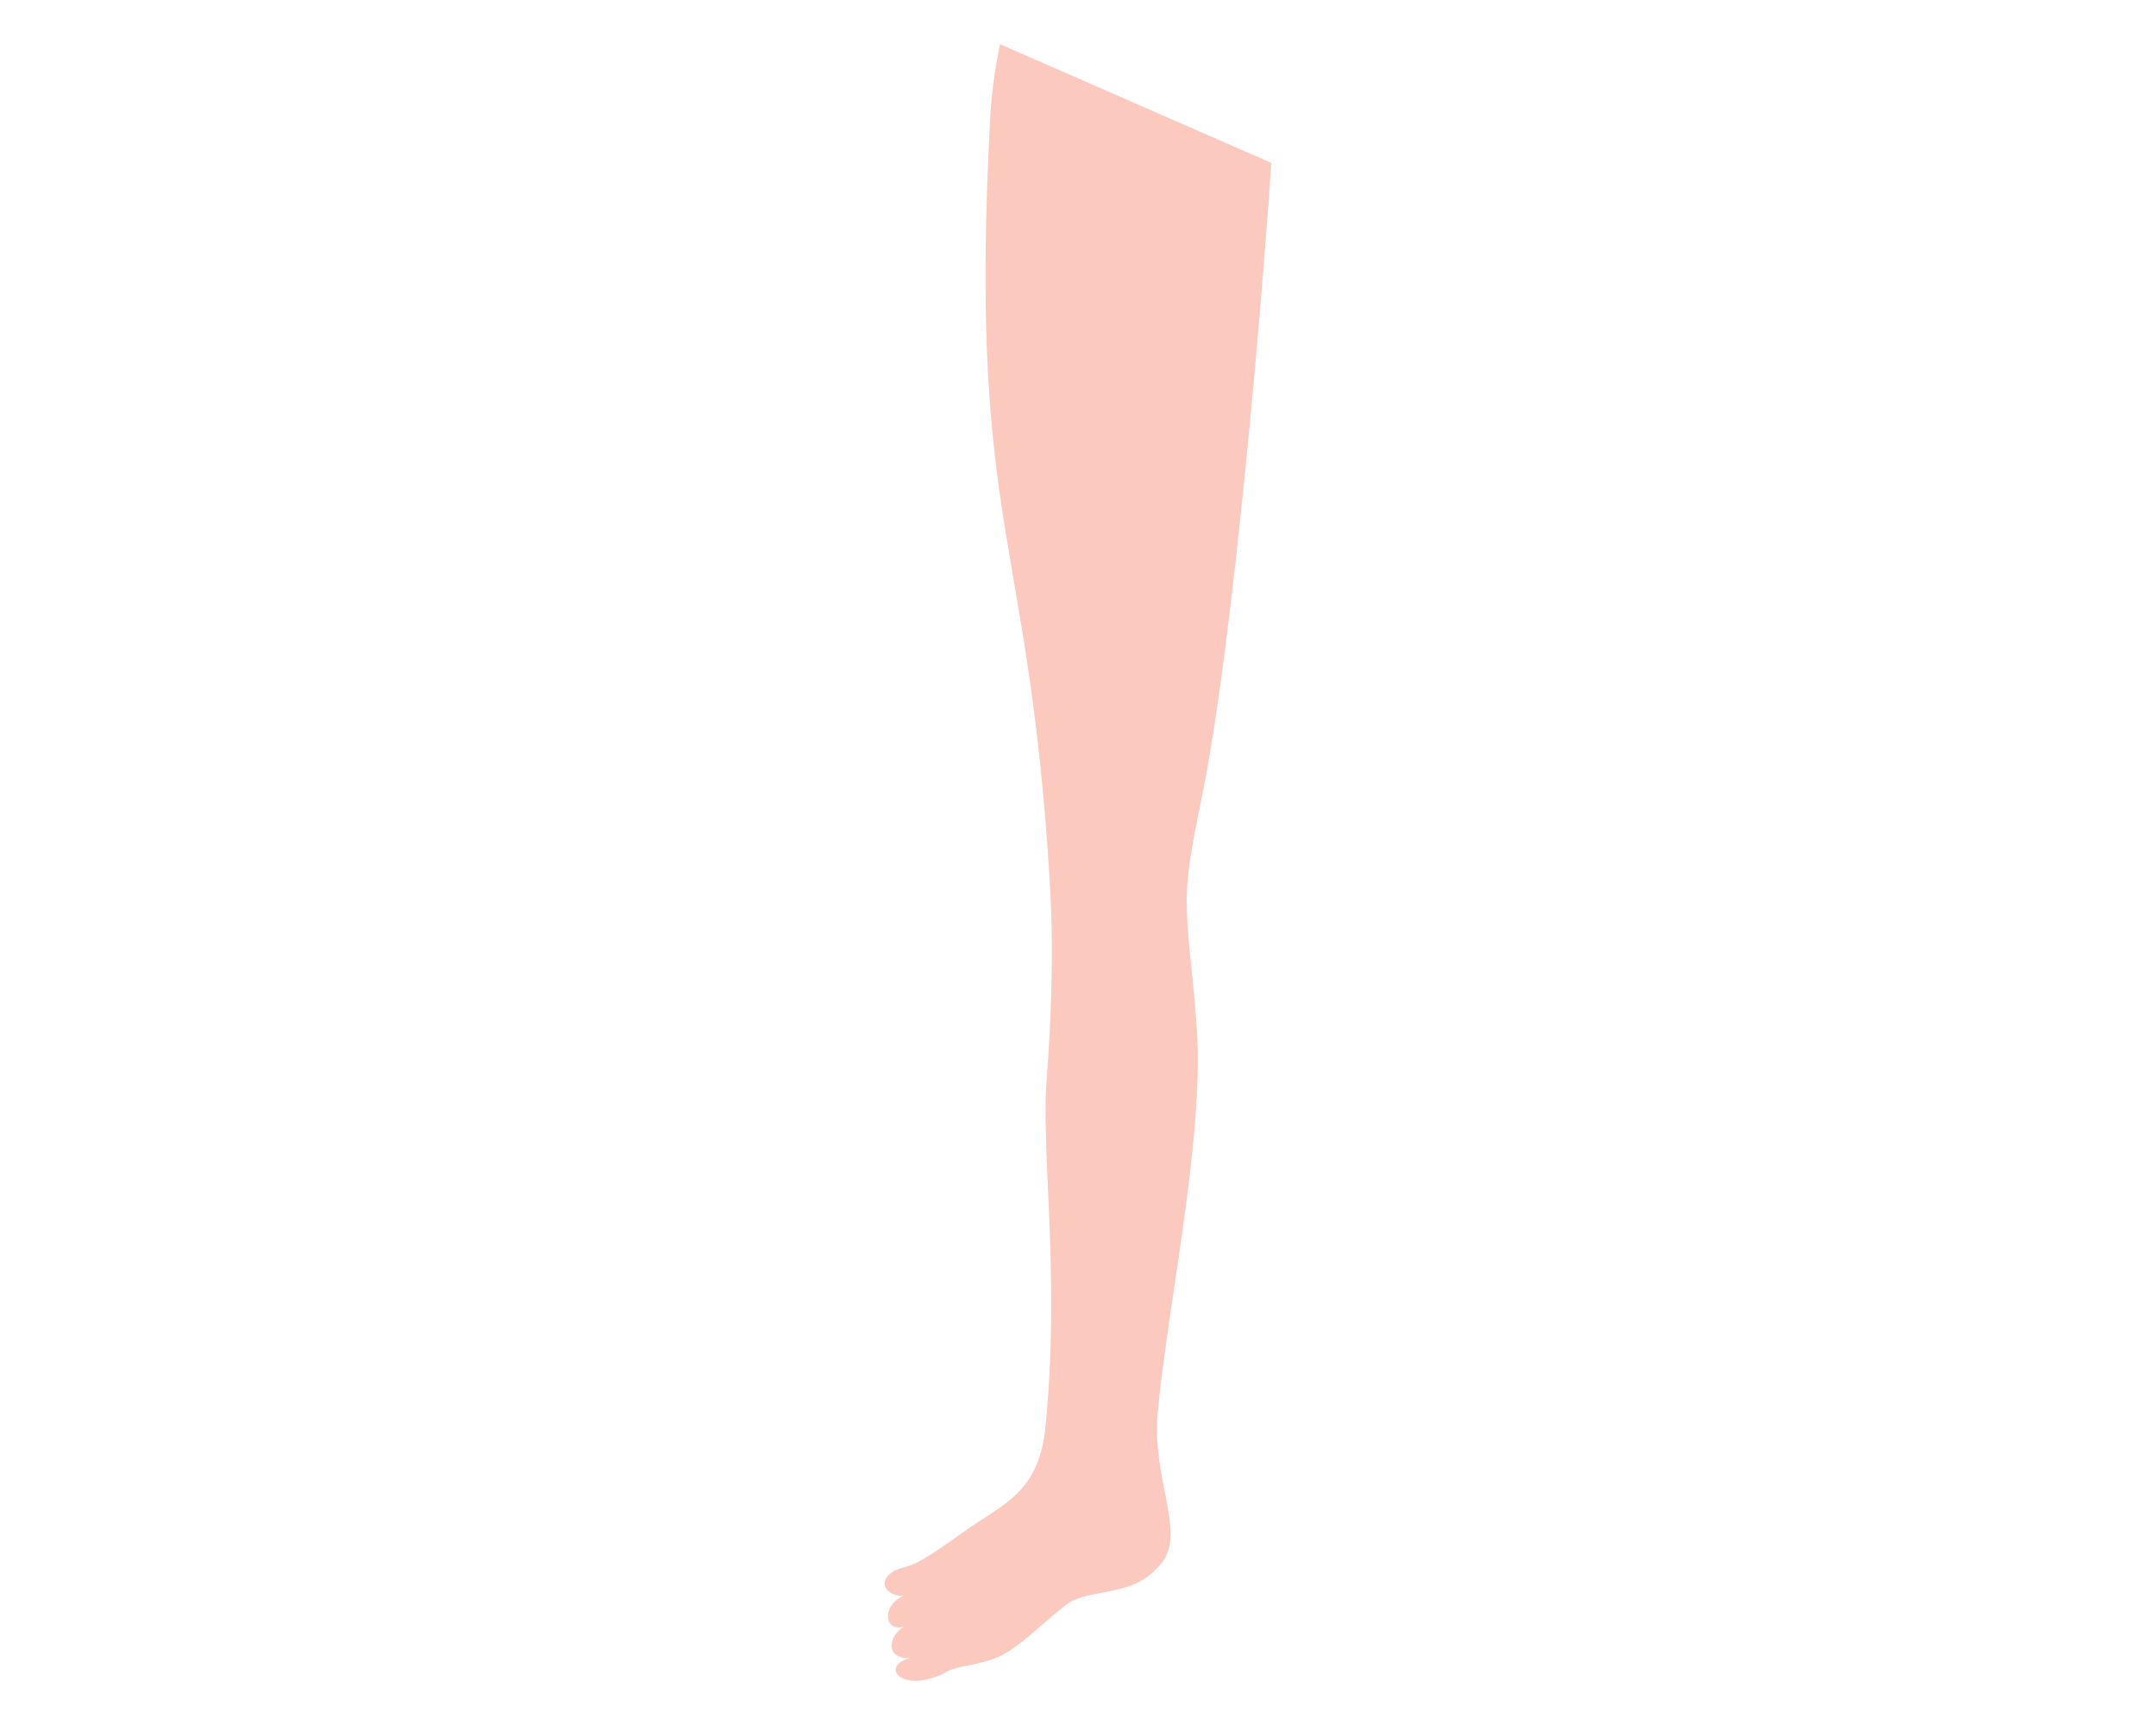 <svg id="P_DER" xmlns="http://www.w3.org/2000/svg" viewBox="0 0 1280 1024"><path d="M593.727,26.237a290.87,290.87,0,0,0-5.838,43.488c-12.906,243.656,22.695,243.79,35.33,453.606,1.677,27.849,2.184,63.322-1.877,118.439-3.2,43.484,8.051,116.51-.63,204.991-3.639,37.109-22.796,45.086-42.76,58.59-18.783,12.707-29.714,22.063-41.696,25.225-15.947,4.206-13.415,16.494-.04,16.892-12.711,5.362-11.497,21.799.582,18.035-9.517,5.633-11.494,19.282,3.478,18.834-18.943,4.753-3.923,22.392,22.495,7.687,4.958-2.759,19.064-3.849,29.538-8.239,14.579-6.113,36.691-30.328,45.131-33.863,17.347-7.268,36.984-2.777,52.349-22.293,14.168-17.993-6.028-50.407-2.503-88.735,5.799-63.037,27.188-161.05,23.372-225.929-2.116-35.982-7.357-63.078-5.819-87.133,1.213-18.896,7.704-46.68,11.304-66.211,13.771-74.697,29.438-230.264,38.637-362.936Z" fill="#fbc9be" fill-rule="evenodd"/></svg>